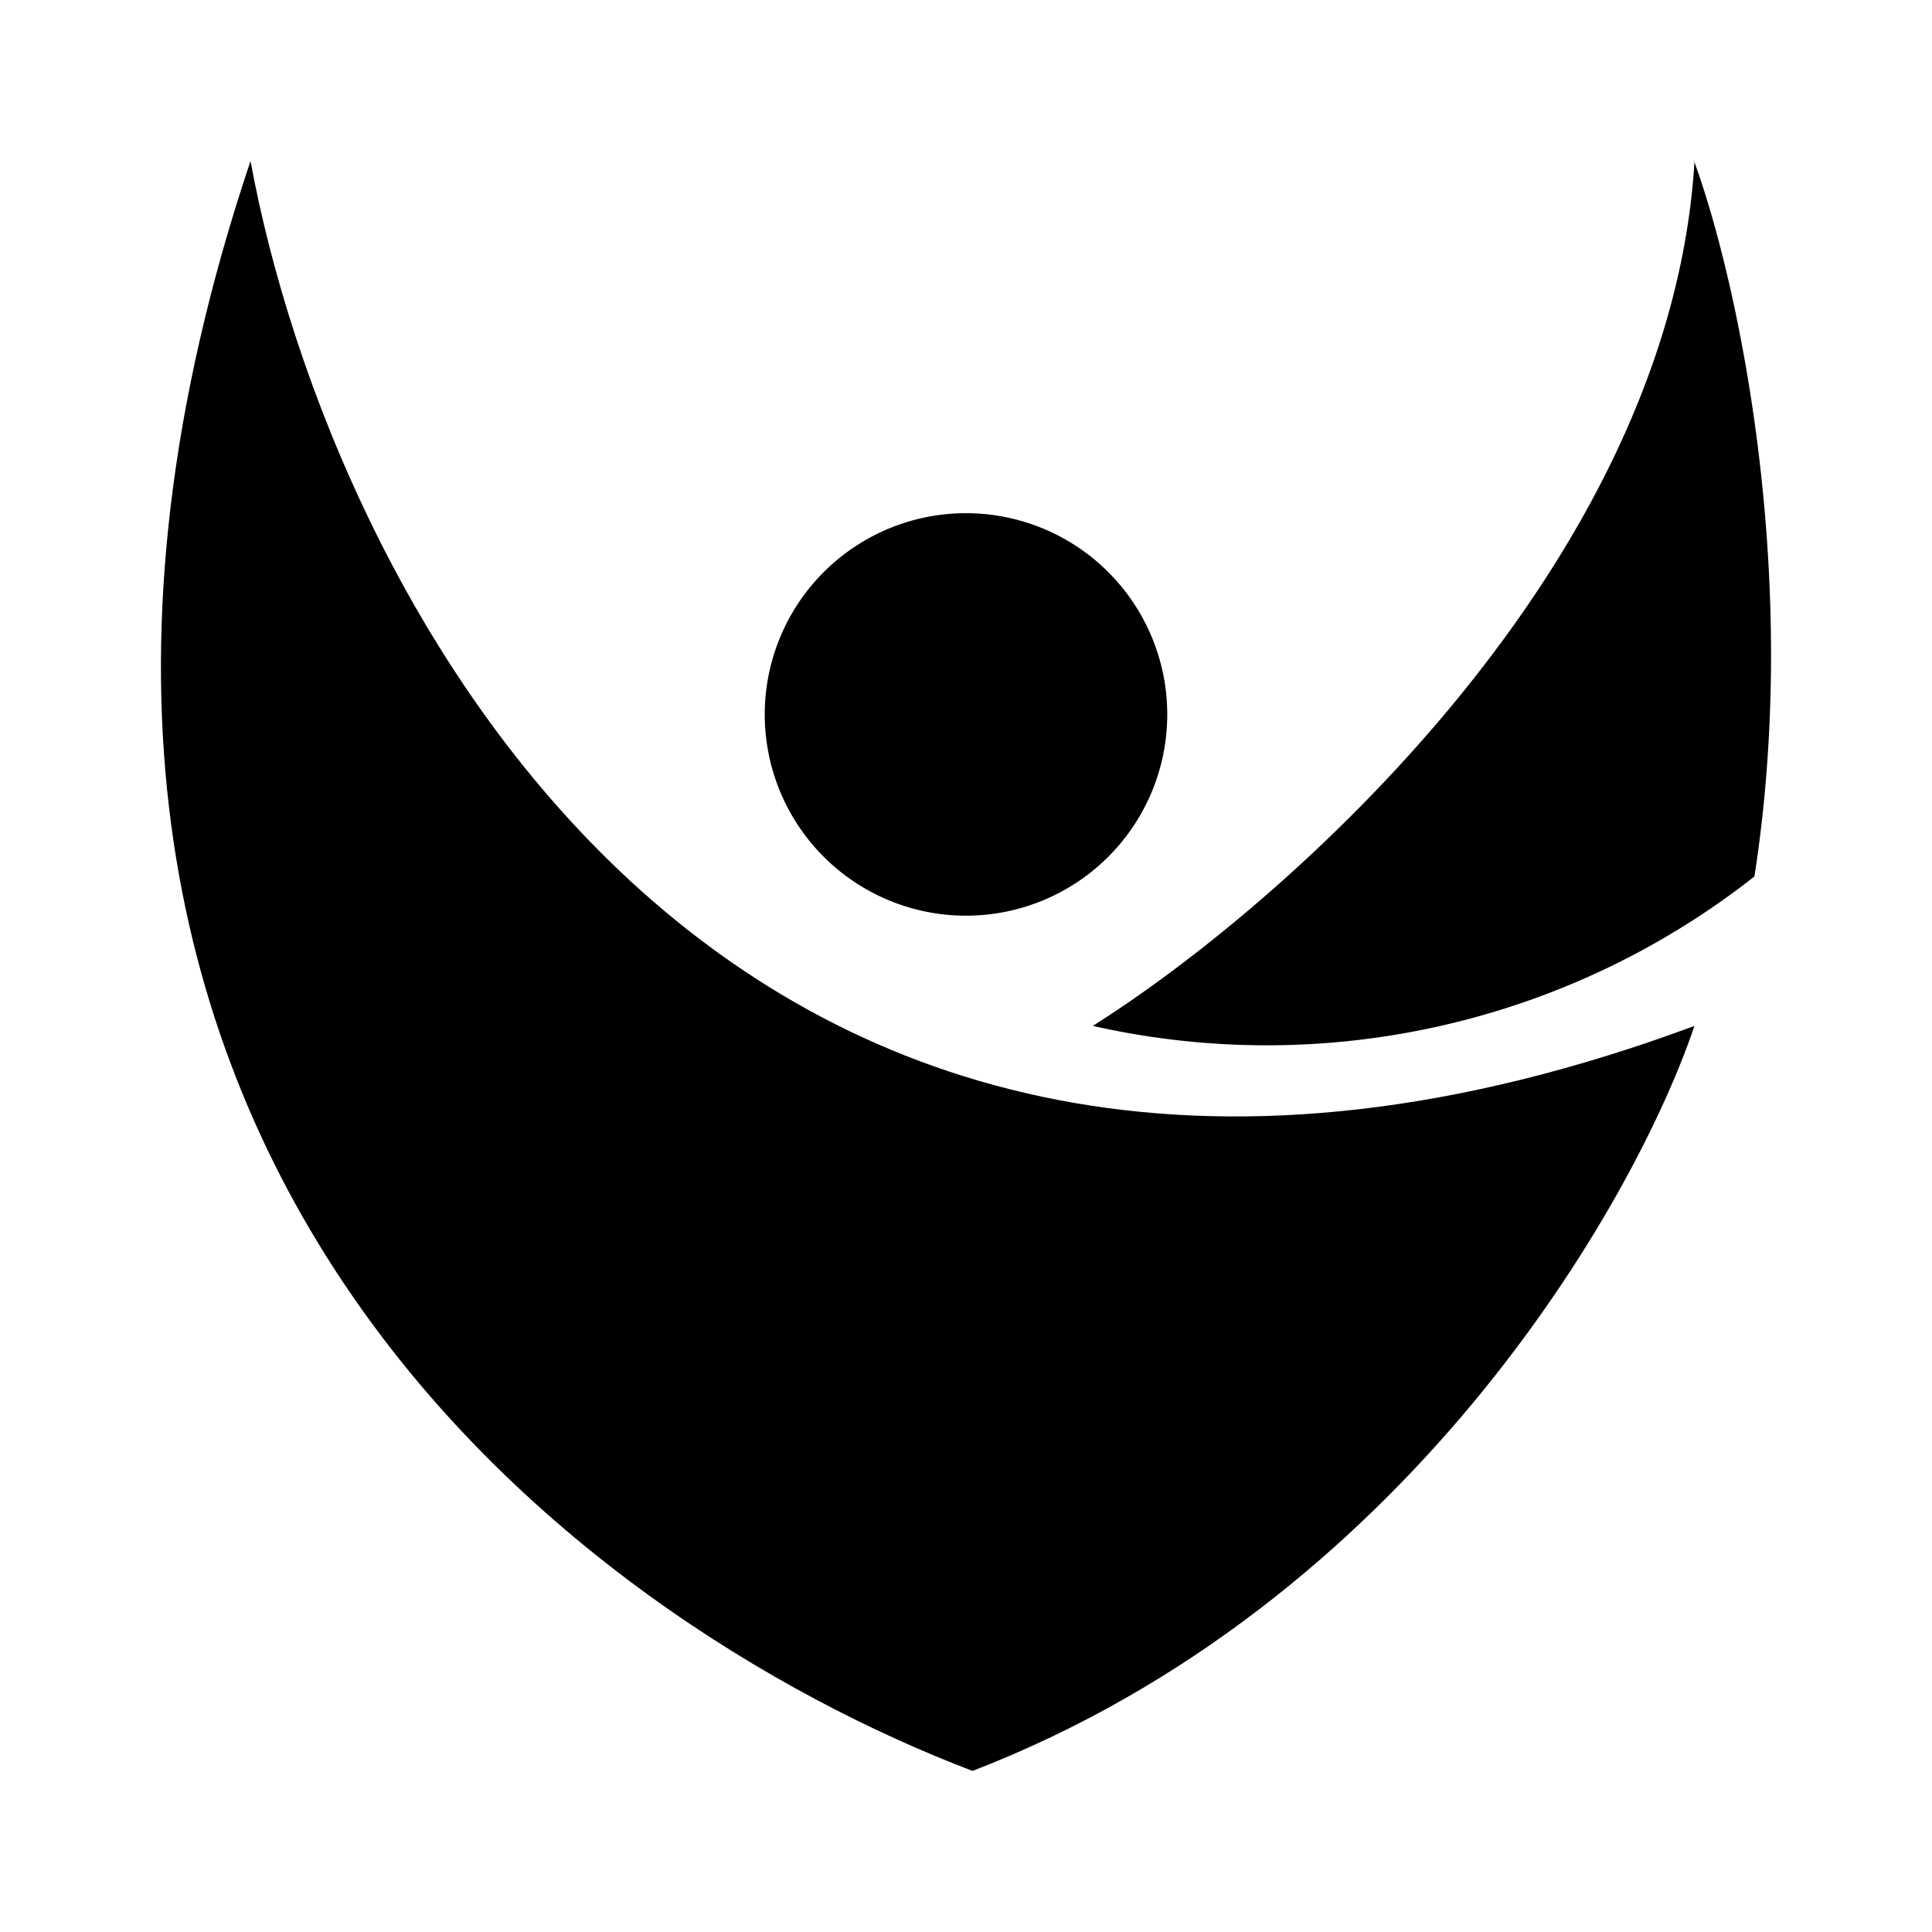 <svg xmlns="http://www.w3.org/2000/svg" xmlns:xlink="http://www.w3.org/1999/xlink" width="24" height="24" viewBox="0 0 24 24"><path fill="currentColor" d="M12 11.375a2.5 2.5 0 1 0 0-5a2.5 2.5 0 0 0 0 5M21.05 2c-.3 5.038-5.112 9.256-7.475 10.744a9.8 9.8 0 0 0 8.219-1.856c.6-3.85-.25-7.531-.75-8.887z"/><path fill="currentColor" d="M21.05 12.744C9.093 17.18 4.112 7.432 3.112 2c-4.105 12.225 4.114 18.15 8.969 19.999c5.375-2.075 8.219-7.037 8.968-9.255"/></svg>